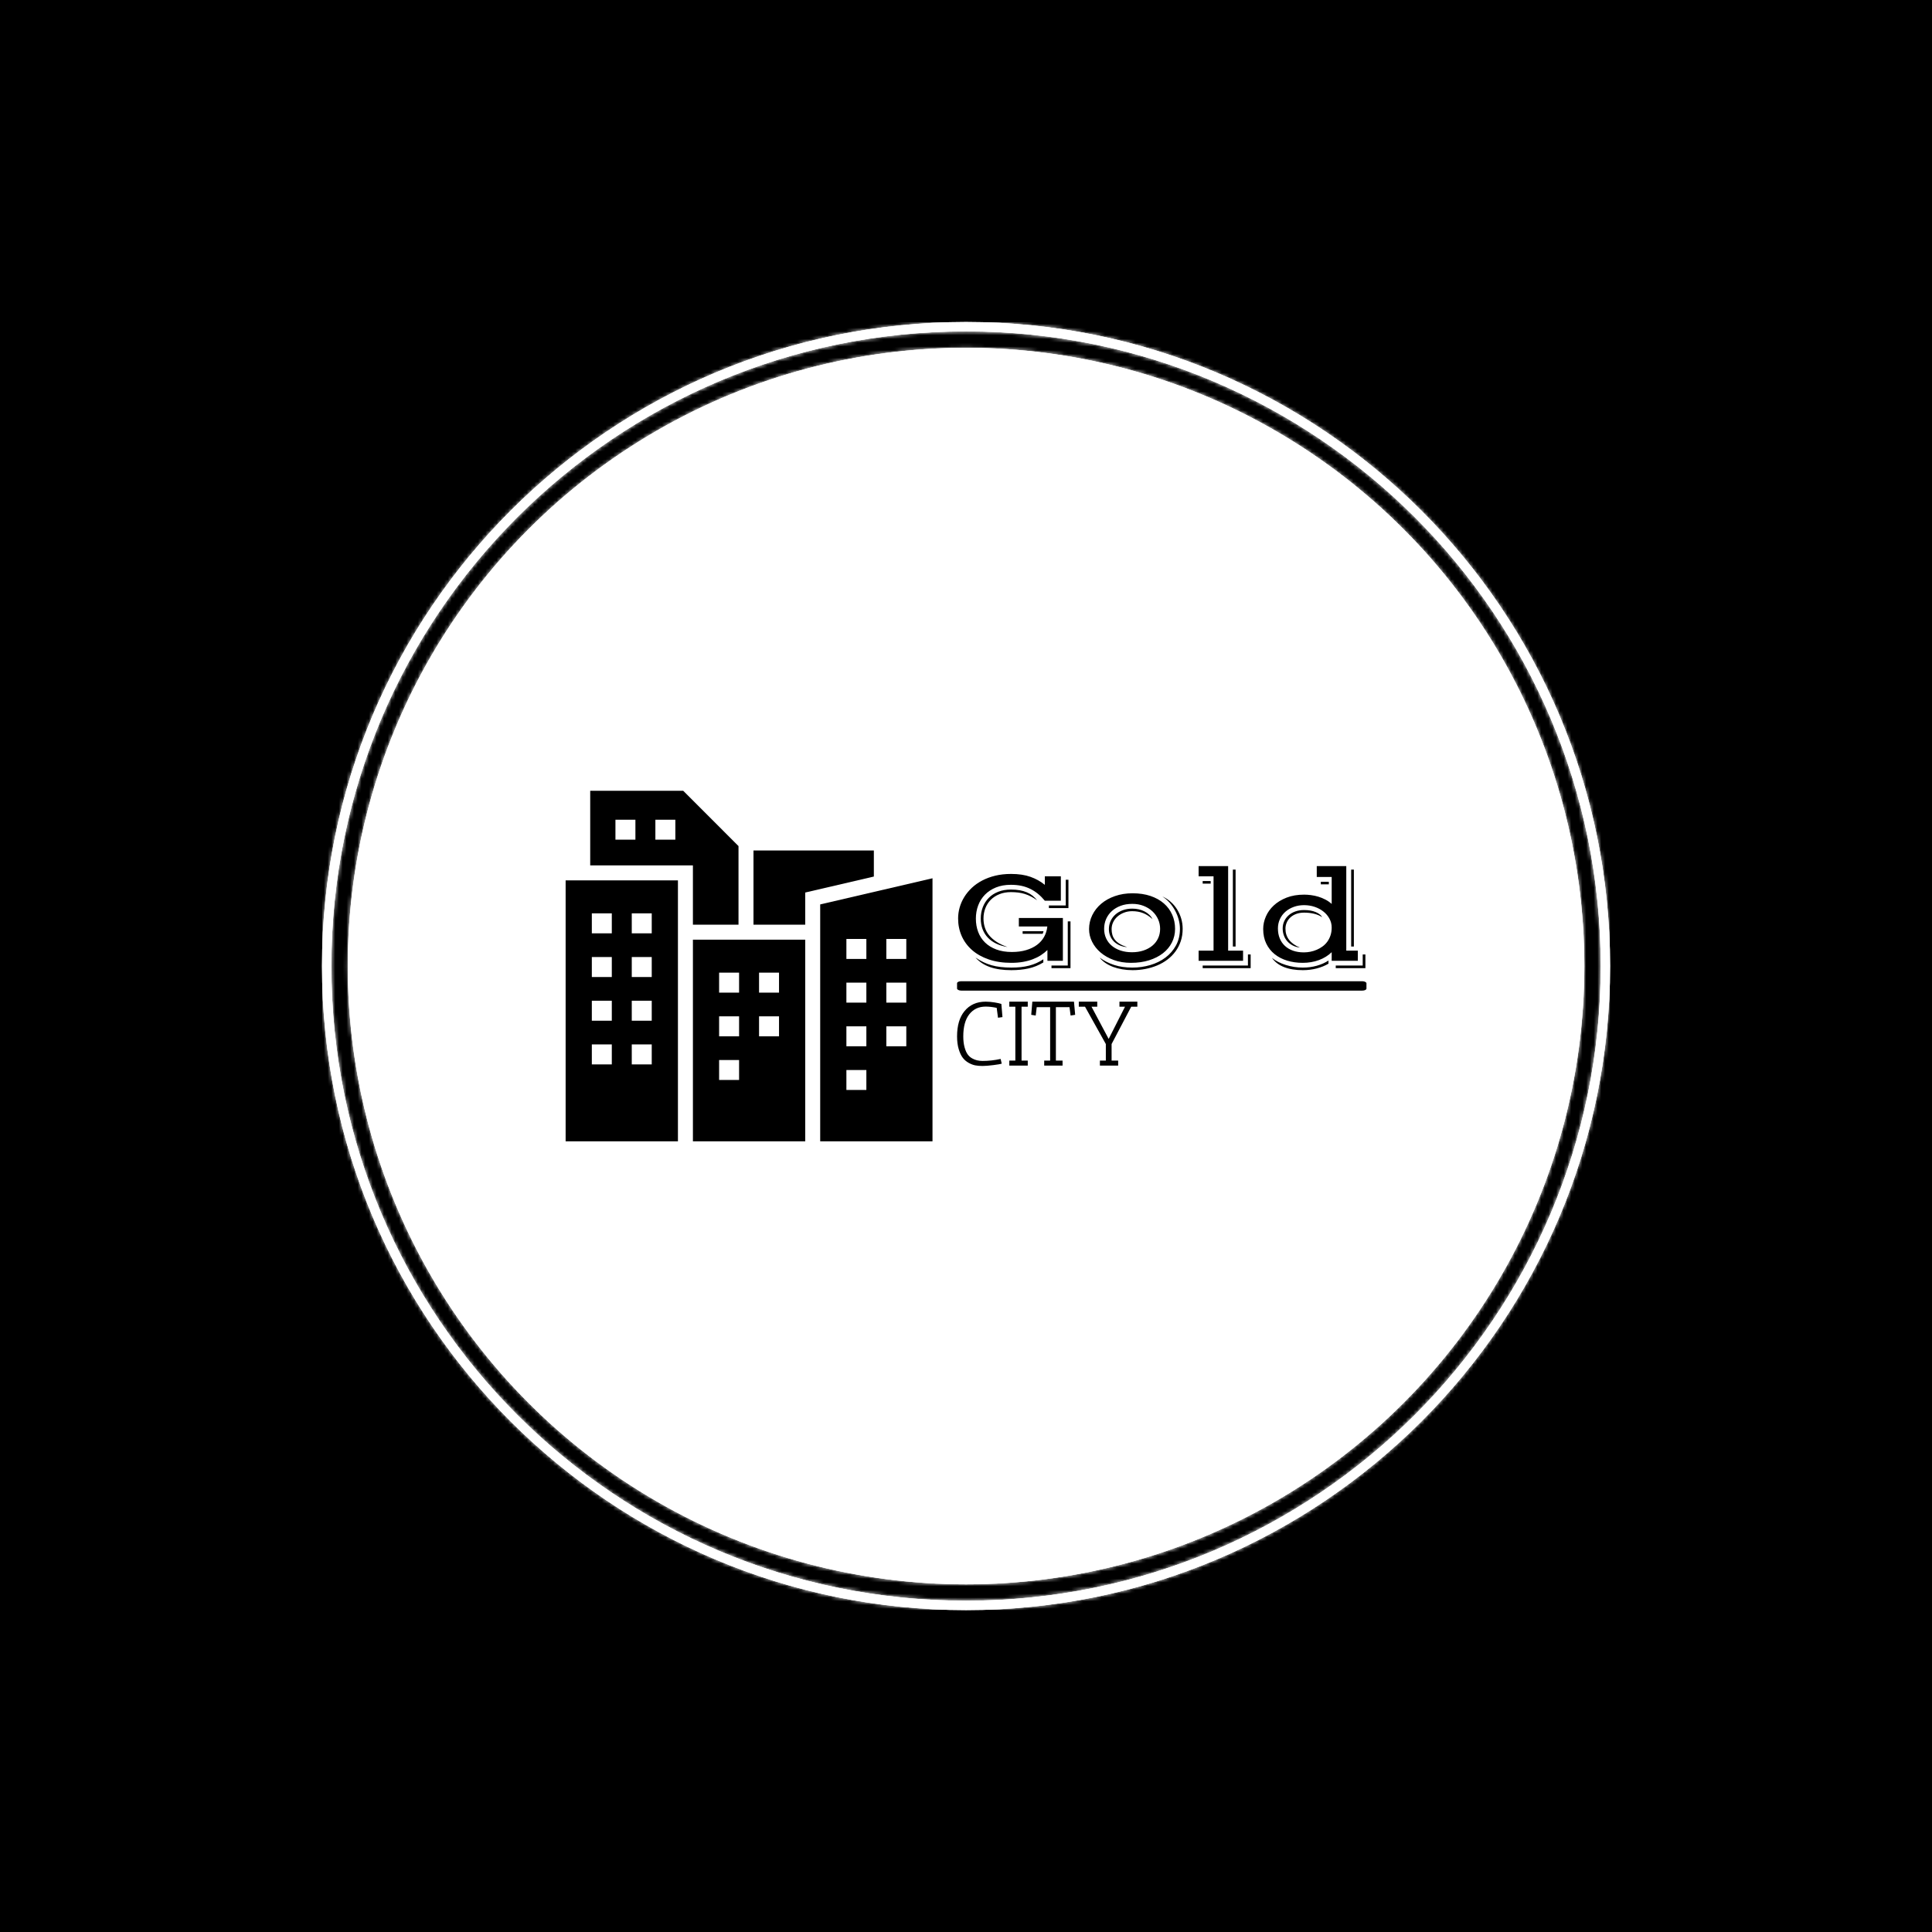 <svg xmlns="http://www.w3.org/2000/svg" version="1.1" xmlns:xlink="http://www.w3.org/1999/xlink" xmlns:svgjs="http://svgjs.dev/svgjs" width="1500" height="1500" viewBox="0 0 1500 1500"><rect width="1500" height="1500" fill="#000000"></rect><g transform="matrix(0.667,0,0,0.667,249.784,249.784)"><svg viewBox="0 0 343 343" data-background-color="#000000" preserveAspectRatio="xMidYMid meet" height="1500" width="1500" xmlns="http://www.w3.org/2000/svg" xmlns:xlink="http://www.w3.org/1999/xlink"><g id="tight-bounds" transform="matrix(1,0,0,1,0.074,0.074)"><svg viewBox="0 0 342.852 342.852" height="342.852" width="342.852"><rect width="342.852" height="342.852" fill="#ffffff" mask="url(#7782e6a4-da10-4a9e-a7dc-e1ec579b30ae)" data-fill-palette-color="tertiary"></rect><g><svg></svg></g><g><svg viewBox="0 0 342.852 342.852" height="342.852" width="342.852"><g><path d="M0 171.426c0-94.676 76.75-171.426 171.426-171.426 94.676 0 171.426 76.75 171.426 171.426 0 94.676-76.75 171.426-171.426 171.426-94.676 0-171.426-76.75-171.426-171.426zM171.426 340.354c93.297 0 168.928-75.632 168.928-168.928 0-93.297-75.632-168.928-168.928-168.928-93.297 0-168.928 75.632-168.928 168.928 0 93.297 75.632 168.928 168.928 168.928z" data-fill-palette-color="tertiary" fill="#ffffff" stroke="transparent"></path><ellipse rx="164.569" ry="164.569" cx="171.426" cy="171.426" fill="#ffffff" stroke="transparent" stroke-width="0" fill-opacity="1" data-fill-palette-color="tertiary"></ellipse></g><g transform="matrix(1,0,0,1,64.847,124.773)"><svg viewBox="0 0 213.158 93.306" height="93.306" width="213.158"><g><svg viewBox="0 0 419.043 183.428" height="93.306" width="213.158"><g transform="matrix(1,0,0,1,204.819,39.43)"><svg viewBox="0 0 214.224 104.568" height="104.568" width="214.224"><g id="textblocktransform"><svg viewBox="0 0 214.224 104.568" height="104.568" width="214.224" id="textblock"><g><rect width="214.224" height="4.91" x="0" y="60.228" fill="#000000" opacity="1" stroke-width="0" stroke="transparent" fill-opacity="1" class="rect-qz-0" data-fill-palette-color="quaternary" rx="1%" id="qz-0" data-palette-color="#000000"></rect></g><g transform="matrix(1,0,0,1,0.533,0)"><svg viewBox="0 0 213.158 54.444" height="54.444" width="213.158"><g transform="matrix(1,0,0,1,0,0)"><svg width="213.158" viewBox="2.64 -34.06 146.52 37.43" height="54.444" data-palette-color="#000000"><path d="M2.64-15.21L2.64-15.21Q2.64-17.24 3.2-19.2 3.76-21.17 4.86-22.95 5.96-24.73 7.58-26.26 9.2-27.78 11.33-28.89 13.45-30 16.05-30.63 18.65-31.25 21.7-31.25L21.7-31.25Q25.76-31.25 28.69-30.2 31.62-29.15 33.84-27.32L33.84-27.32 33.84-30.4 39.6-30.4 39.6-21.61 33.84-21.61Q32.69-23 31.41-24.06 30.13-25.12 28.65-25.85 27.17-26.59 25.43-26.97 23.68-27.34 21.63-27.34L21.63-27.34Q18.6-27.34 16.26-26.39 13.92-25.44 12.3-23.79 10.69-22.14 9.86-19.92 9.03-17.7 9.03-15.19L9.03-15.19Q9.03-12.57 9.86-10.38 10.69-8.18 12.33-6.58 13.96-4.98 16.38-4.08 18.8-3.17 22-3.17L22-3.17Q24.85-3.17 27.12-3.85 29.39-4.52 31.02-5.73 32.64-6.93 33.58-8.62 34.52-10.3 34.74-12.35L34.74-12.35 24.49-12.35 24.49-15.41 40.33-15.41 40.33 0 34.77 0 34.77-3.88Q33.72-2.86 32.41-2.01 31.1-1.17 29.5-0.56 27.91 0.05 25.98 0.39 24.05 0.73 21.78 0.73L21.78 0.73Q17.21 0.73 13.65-0.5 10.08-1.73 7.64-3.88 5.2-6.03 3.92-8.94 2.64-11.84 2.64-15.21ZM35.3-18.97L35.3-19.9 41.36-19.9 41.36-29.15 42.33-29.15 42.33-18.97 35.3-18.97ZM10.79-15.21L10.79-15.21Q10.79-17.43 11.54-19.34 12.28-21.24 13.67-22.64 15.06-24.05 17.08-24.84 19.09-25.63 21.63-25.63L21.63-25.63Q23.39-25.63 24.82-25.38 26.25-25.12 27.38-24.63 28.52-24.15 29.42-23.43 30.32-22.71 31.05-21.78L31.05-21.78Q29.93-22.58 28.86-23.13 27.78-23.68 26.66-24.04 25.54-24.39 24.3-24.55 23.07-24.71 21.63-24.71L21.63-24.71Q19.31-24.71 17.48-23.96 15.65-23.22 14.38-21.94 13.11-20.65 12.44-18.92 11.77-17.19 11.77-15.21L11.77-15.21Q11.77-13.5 12.26-11.99 12.74-10.47 13.79-9.18 14.84-7.89 16.48-6.82 18.12-5.76 20.41-4.96L20.41-4.96Q18.14-5.32 16.36-6.18 14.58-7.03 13.34-8.34 12.11-9.64 11.45-11.36 10.79-13.09 10.79-15.21ZM36.23 1.71L42.09 1.71 42.09-14.18 43.07-14.18 43.07 2.64 36.23 2.64 36.23 1.71ZM25.85-9.72L25.85-10.64 33.37-10.64Q33.33-10.5 33.24-10.22 33.15-9.94 33.06-9.72L33.06-9.72 25.85-9.72ZM8.89-1.17L8.89-1.17Q10.28-0.22 11.68 0.46 13.09 1.15 14.64 1.59 16.19 2.03 17.96 2.23 19.73 2.44 21.83 2.44L21.83 2.44Q23.63 2.44 25.21 2.27 26.78 2.1 28.19 1.73 29.59 1.37 30.85 0.81 32.1 0.24 33.3-0.54L33.3-0.54 33.3 0.59Q30.79 2.12 27.97 2.75 25.15 3.37 21.78 3.37L21.78 3.37Q17.29 3.37 14.12 2.26 10.96 1.15 8.89-1.17ZM49.75-11.4L49.75-11.4Q49.75-14.06 50.9-16.42 52.05-18.77 54.11-20.52 56.17-22.27 59.06-23.28 61.94-24.29 65.38-24.29L65.38-24.29Q68.99-24.29 71.84-23.33 74.68-22.36 76.65-20.65 78.61-18.95 79.65-16.6 80.69-14.26 80.69-11.5L80.69-11.5Q80.69-8.84 79.55-6.59 78.42-4.35 76.33-2.72 74.24-1.1 71.32-0.18 68.41 0.73 64.82 0.73L64.82 0.73Q61.42 0.73 58.65-0.28 55.88-1.29 53.9-2.98 51.93-4.66 50.84-6.85 49.75-9.03 49.75-11.4ZM53.59-1.12L53.59-1.12Q55.95 0.59 58.82 1.51 61.69 2.44 65.31 2.44L65.31 2.44Q68.67 2.44 71.77 1.53 74.88 0.61 77.24-1.17 79.61-2.95 81.03-5.55 82.44-8.15 82.44-11.5L82.44-11.5Q82.44-13.13 81.99-14.81 81.54-16.48 80.72-18.02 79.9-19.56 78.73-20.89 77.56-22.22 76.12-23.14L76.12-23.14Q77.76-22.41 79.11-21.22 80.47-20.02 81.42-18.49 82.37-16.97 82.9-15.19 83.42-13.4 83.42-11.5L83.42-11.5Q83.42-9.11 82.74-7.07 82.05-5.03 80.84-3.38 79.64-1.73 77.96-0.46 76.29 0.81 74.29 1.65 72.29 2.49 70.03 2.93 67.77 3.37 65.43 3.37L65.43 3.37Q63.47 3.37 61.69 3.06 59.91 2.76 58.38 2.19 56.86 1.61 55.64 0.78 54.42-0.05 53.59-1.12ZM55.17-11.5L55.17-11.5Q55.17-9.62 55.89-8.07 56.61-6.52 57.93-5.41 59.25-4.3 61.09-3.69 62.94-3.08 65.18-3.08L65.18-3.08Q67.45-3.08 69.31-3.7 71.16-4.32 72.51-5.43 73.85-6.54 74.58-8.09 75.31-9.64 75.31-11.5L75.31-11.5Q75.31-13.33 74.58-14.95 73.85-16.58 72.53-17.81 71.21-19.04 69.37-19.76 67.53-20.48 65.31-20.48L65.31-20.48Q62.99-20.48 61.12-19.79 59.25-19.09 57.93-17.88 56.61-16.67 55.89-15.04 55.17-13.4 55.17-11.5ZM56.88-11.4L56.88-11.4Q56.88-12.94 57.49-14.29 58.1-15.65 59.21-16.64 60.32-17.63 61.87-18.2 63.43-18.77 65.31-18.77L65.31-18.77Q66.5-18.77 67.62-18.52 68.75-18.26 69.7-17.77 70.65-17.29 71.38-16.59 72.12-15.89 72.56-15.01L72.56-15.01Q70.94-16.48 69.2-17.16 67.45-17.85 65.26-17.85L65.26-17.85Q63.67-17.85 62.33-17.33 60.98-16.82 59.98-15.94 58.98-15.06 58.42-13.89 57.86-12.72 57.86-11.4L57.86-11.4Q57.86-10.3 58.13-9.35 58.4-8.4 59.04-7.58 59.69-6.76 60.76-6.1 61.84-5.44 63.45-4.93L63.45-4.93Q61.98-5.03 60.78-5.55 59.57-6.08 58.7-6.93 57.83-7.79 57.36-8.94 56.88-10.08 56.88-11.4ZM89.16 0L89.16-3.66 94.53-3.66 94.53-30.4 89.16-30.4 89.16-34.06 99.78-34.06 99.78-3.66 105.15-3.66 105.15 0 89.16 0ZM101.48-5.13L101.48-32.81 102.46-32.81 102.46-5.13 101.48-5.13ZM90.62-27.76L90.62-28.69 93.5-28.69 93.5-27.76 90.62-27.76ZM90.62 1.71L106.9 1.71 106.9-2.29 107.88-2.29 107.88 2.64 90.62 2.64 90.62 1.71ZM112.39-11.45L112.39-11.45Q112.39-13.72 113.35-15.93 114.3-18.14 116.17-19.89 118.03-21.63 120.79-22.72 123.55-23.8 127.14-23.8L127.14-23.8Q128.29-23.8 129.59-23.63 130.9-23.46 132.21-23.07 133.51-22.68 134.76-22.03 136-21.39 137.03-20.46L137.03-20.46 137.03-30.15 131.66-30.15 131.66-34.06 142.28-34.06 142.28-3.66 146.43-3.66 146.43 0 137.03 0 137.03-3.1Q135.12-1.25 132.44-0.26 129.75 0.73 126.6 0.73L126.6 0.73Q123.6 0.73 121.01-0.06 118.43-0.85 116.51-2.39 114.59-3.93 113.49-6.2 112.39-8.47 112.39-11.45ZM144.04-5.13L144.04-32.81 145.01-32.81 145.01-5.13 144.04-5.13ZM133.12-27.51L133.12-28.44 136-28.44 136-27.51 133.12-27.51ZM117.69-11.65L117.69-11.65Q117.69-9.67 118.34-8.08 118.99-6.49 120.2-5.37 121.4-4.25 123.12-3.64 124.85-3.03 127.02-3.03L127.02-3.03Q128.17-3.03 129.35-3.26 130.53-3.49 131.65-3.97 132.76-4.44 133.74-5.16 134.73-5.88 135.45-6.87 136.17-7.86 136.6-9.13 137.03-10.4 137.03-11.96L137.03-11.96Q137.03-13.7 136.22-15.17 135.42-16.65 134.06-17.72 132.71-18.8 130.9-19.41 129.09-20.02 127.09-20.02L127.09-20.02Q125.14-20.02 123.43-19.41 121.72-18.8 120.44-17.7 119.16-16.6 118.43-15.05 117.69-13.5 117.69-11.65ZM119.4-11.65L119.4-11.65Q119.4-13.04 119.95-14.23 120.5-15.43 121.5-16.33 122.5-17.24 123.93-17.75 125.36-18.26 127.09-18.26L127.09-18.26Q129.58-18.26 131.29-17.53 133-16.8 133.61-15.7L133.61-15.7Q132.29-16.55 130.64-16.94 129-17.33 127.09-17.33L127.09-17.33Q125.55-17.33 124.32-16.88 123.09-16.43 122.22-15.65 121.35-14.87 120.88-13.81 120.4-12.74 120.4-11.55L120.4-11.55Q120.4-6.93 125.6-4.76L125.6-4.76Q124.11-4.93 122.97-5.54 121.82-6.15 121.03-7.07 120.23-7.98 119.82-9.16 119.4-10.33 119.4-11.65ZM138.49 1.71L148.19 1.71 148.19-2.29 149.16-2.29 149.16 2.64 138.49 2.64 138.49 1.71ZM115.54-1.05L115.54-1.05Q116.55-0.24 117.81 0.4 119.08 1.05 120.52 1.5 121.97 1.95 123.52 2.2 125.07 2.44 126.63 2.44L126.63 2.44Q129.34 2.44 131.69 1.77 134.05 1.1 135.88-0.1L135.88-0.1 135.88 1.03Q134.05 2.12 131.65 2.75 129.24 3.37 126.65 3.37L126.65 3.37Q122.7 3.37 119.89 2.26 117.08 1.15 115.54-1.05Z" opacity="1" transform="matrix(1,0,0,1,0,0)" fill="#000000" class="wordmark-text-0" data-fill-palette-color="quaternary" id="text-0"></path></svg></g></svg></g><g transform="matrix(1,0,0,1,0,70.921)"><svg viewBox="0 0 94.343 33.646" height="33.646" width="94.343"><g transform="matrix(1,0,0,1,0,0)"><svg width="94.343" viewBox="2 -35 98.69 35.2" height="33.646" data-palette-color="#000000"><path d="M17.65-32.3L17.65-32.3Q12-32.3 8.7-28.1 5.4-23.9 5.4-16L5.4-16Q5.4-12.6 6.1-10.05 6.8-7.5 7.83-6.1 8.85-4.7 10.35-3.9L10.35-3.9Q12.75-2.55 15.95-2.55L15.95-2.55Q20.9-2.55 25.85-3.65L25.85-3.65 26.45-1.05Q25.6-0.75 21.93-0.28 18.25 0.2 15.95 0.2 13.65 0.2 11.95-0.13 10.25-0.45 8.35-1.5 6.45-2.55 5.13-4.28 3.8-6 2.9-9 2-12 2-16L2-16Q2-24.85 6.05-29.8L6.05-29.8Q10.3-35 17.65-35L17.65-35Q19.9-35 22.53-34.58 25.15-34.15 26.25-33.75L26.25-33.75 26.85-26.55 24.4-26.2 23.7-31.6Q20.5-32.3 17.65-32.3ZM33.9-32.25L30.6-32.25 30.6-35 40.7-35 40.7-32.25 37.3-32.25 37.3-2.75 40.7-2.75 40.7 0 30.6 0 30.6-2.75 33.9-2.75 33.9-32.25ZM59.75 0L49.7 0 49.7-2.75 52.95-2.75 52.95-32 45.6-32 45.05-27.4 42.6-27.8 43.2-35 66-35 66.65-27.8 64.15-27.4 63.55-32 56.1-32 56.1-2.75 59.75-2.75 59.75 0ZM72.04-32.25L68.64-32.25 68.64-35 78.74-35 78.74-32.25 75.59-32.25 84.99-14.6 93.94-32.25 90.89-32.25 90.89-35 100.69-35 100.69-32.25 97.34-32.25 86.59-11.8 86.59-2.75 90.19-2.75 90.19 0 80.19 0 80.19-2.75 83.44-2.75 83.44-11.8 72.04-32.25Z" opacity="1" transform="matrix(1,0,0,1,0,0)" fill="#000000" class="slogan-text-1" data-fill-palette-color="quaternary" id="text-1"></path></svg></g></svg></g></svg></g></svg></g><g><svg viewBox="0 0 191.966 183.428" height="183.428" width="191.966"><g><svg xmlns="http://www.w3.org/2000/svg" xmlns:xlink="http://www.w3.org/1999/xlink" version="1.0" x="0" y="0" viewBox="13.899 18.333 73.489 70.221" enable-background="new 0 0 100 100" xml:space="preserve" height="183.428" width="191.966" class="icon-icon-0" data-fill-palette-color="quaternary" id="icon-0"><g fill="#000000" data-fill-palette-color="quaternary"><g fill="#000000" data-fill-palette-color="quaternary"><polygon points="75.641,30.292 51.529,30.292 51.529,45.158 61.893,45.158 61.893,38.717     75.641,35.516   " fill="#000000" data-fill-palette-color="quaternary"></polygon><path d="M64.893 41.099v4.059 43.396h22.496V35.861L64.893 41.099zM74.141 78.267h-4v-4h4V78.267zM74.141 69.517h-4v-4h4V69.517zM74.141 60.767h-4v-4h4V60.767zM74.141 52.017h-4v-4h4V52.017zM82.141 69.517h-4v-4h4V69.517zM82.141 60.767h-4v-4h4V60.767zM82.141 52.017h-4v-4h4V52.017z" fill="#000000" data-fill-palette-color="quaternary"></path><path d="M39.396 45.158h9.133V29.413L37.45 18.333H18.823v14.95h20.573V45.158zM27.877 28.131h-4v-4h4V28.131zM35.877 28.131h-4v-4h4V28.131z" fill="#000000" data-fill-palette-color="quaternary"></path><path d="M13.899 88.554h22.497V45.158v-8.875h-22.497V88.554zM27.148 42.892h4v4h-4V42.892zM27.148 51.642h4v4h-4V51.642zM27.148 60.392h4v4h-4V60.392zM27.148 69.142h4v4h-4V69.142zM19.148 42.892h4v4h-4V42.892zM19.148 51.642h4v4h-4V51.642zM19.148 60.392h4v4h-4V60.392zM19.148 69.142h4v4h-4V69.142z" fill="#000000" data-fill-palette-color="quaternary"></path><path d="M39.396 88.554h22.497V48.158h-22.497V88.554zM52.644 54.767h4v4h-4V54.767zM52.644 63.517h4v4h-4V63.517zM44.644 54.767h4v4h-4V54.767zM44.644 63.517h4v4h-4V63.517zM44.644 72.267h4v4h-4V72.267z" fill="#000000" data-fill-palette-color="quaternary"></path></g></g></svg></g></svg></g></svg></g></svg></g></svg></g><defs></defs><mask id="7782e6a4-da10-4a9e-a7dc-e1ec579b30ae"><g id="SvgjsG2134"><svg viewBox="0 0 342.852 342.852" height="342.852" width="342.852"><g><svg></svg></g><g><svg viewBox="0 0 342.852 342.852" height="342.852" width="342.852"><g><path d="M0 171.426c0-94.676 76.75-171.426 171.426-171.426 94.676 0 171.426 76.75 171.426 171.426 0 94.676-76.75 171.426-171.426 171.426-94.676 0-171.426-76.75-171.426-171.426zM171.426 340.354c93.297 0 168.928-75.632 168.928-168.928 0-93.297-75.632-168.928-168.928-168.928-93.297 0-168.928 75.632-168.928 168.928 0 93.297 75.632 168.928 168.928 168.928z" fill="white" stroke="transparent"></path><ellipse rx="164.569" ry="164.569" cx="171.426" cy="171.426" fill="white" stroke="transparent" stroke-width="0" fill-opacity="1"></ellipse></g><g transform="matrix(1,0,0,1,64.847,124.773)"><svg viewBox="0 0 213.158 93.306" height="93.306" width="213.158"><g><svg viewBox="0 0 419.043 183.428" height="93.306" width="213.158"><g transform="matrix(1,0,0,1,204.819,39.43)"><svg viewBox="0 0 214.224 104.568" height="104.568" width="214.224"><g id="SvgjsG2133"><svg viewBox="0 0 214.224 104.568" height="104.568" width="214.224" id="SvgjsSvg2132"><g><rect width="214.224" height="4.91" x="0" y="60.228" fill="black" opacity="1" stroke-width="0" stroke="transparent" fill-opacity="1" class="rect-qz-0" rx="1%" id="SvgjsRect2131" data-palette-color="#000000"></rect></g><g transform="matrix(1,0,0,1,0.533,0)"><svg viewBox="0 0 213.158 54.444" height="54.444" width="213.158"><g transform="matrix(1,0,0,1,0,0)"><svg width="213.158" viewBox="2.64 -34.06 146.52 37.43" height="54.444" data-palette-color="#000000"><path d="M2.64-15.21L2.64-15.21Q2.64-17.24 3.2-19.2 3.76-21.17 4.86-22.95 5.96-24.73 7.58-26.26 9.2-27.78 11.33-28.89 13.45-30 16.05-30.63 18.65-31.25 21.7-31.25L21.7-31.25Q25.76-31.25 28.69-30.2 31.62-29.15 33.84-27.32L33.84-27.32 33.84-30.4 39.6-30.4 39.6-21.61 33.84-21.61Q32.69-23 31.41-24.06 30.13-25.12 28.65-25.85 27.17-26.59 25.43-26.97 23.68-27.34 21.63-27.34L21.63-27.34Q18.6-27.34 16.26-26.39 13.92-25.44 12.3-23.79 10.69-22.14 9.86-19.92 9.03-17.7 9.03-15.19L9.03-15.19Q9.03-12.57 9.86-10.38 10.69-8.18 12.33-6.58 13.96-4.98 16.38-4.08 18.8-3.17 22-3.17L22-3.17Q24.85-3.17 27.12-3.85 29.39-4.52 31.02-5.73 32.64-6.93 33.58-8.62 34.52-10.3 34.74-12.35L34.74-12.35 24.49-12.35 24.49-15.41 40.33-15.41 40.33 0 34.77 0 34.77-3.88Q33.72-2.86 32.41-2.01 31.1-1.17 29.5-0.56 27.91 0.05 25.98 0.39 24.05 0.73 21.78 0.73L21.78 0.73Q17.21 0.73 13.65-0.5 10.08-1.73 7.64-3.88 5.2-6.03 3.92-8.94 2.64-11.84 2.64-15.21ZM35.3-18.97L35.3-19.9 41.36-19.9 41.36-29.15 42.33-29.15 42.33-18.97 35.3-18.97ZM10.79-15.21L10.79-15.21Q10.79-17.43 11.54-19.34 12.28-21.24 13.67-22.64 15.06-24.05 17.08-24.84 19.09-25.63 21.63-25.63L21.63-25.63Q23.39-25.63 24.82-25.38 26.25-25.12 27.38-24.63 28.52-24.15 29.42-23.43 30.32-22.71 31.05-21.78L31.05-21.78Q29.93-22.58 28.86-23.13 27.78-23.68 26.66-24.04 25.54-24.39 24.3-24.55 23.07-24.71 21.63-24.71L21.63-24.71Q19.31-24.71 17.48-23.96 15.65-23.22 14.38-21.94 13.11-20.65 12.44-18.92 11.77-17.19 11.77-15.21L11.77-15.21Q11.77-13.5 12.26-11.99 12.74-10.47 13.79-9.18 14.84-7.89 16.48-6.82 18.12-5.76 20.41-4.96L20.41-4.96Q18.14-5.32 16.36-6.18 14.58-7.03 13.34-8.34 12.11-9.64 11.45-11.36 10.79-13.09 10.79-15.21ZM36.23 1.71L42.09 1.71 42.09-14.18 43.07-14.18 43.07 2.64 36.23 2.64 36.23 1.71ZM25.85-9.72L25.85-10.64 33.37-10.64Q33.33-10.5 33.24-10.22 33.15-9.94 33.06-9.72L33.06-9.72 25.85-9.72ZM8.89-1.17L8.89-1.17Q10.28-0.22 11.68 0.46 13.09 1.15 14.64 1.59 16.19 2.03 17.96 2.23 19.73 2.44 21.83 2.44L21.83 2.44Q23.63 2.44 25.21 2.27 26.78 2.1 28.19 1.73 29.59 1.37 30.85 0.81 32.1 0.24 33.3-0.54L33.3-0.54 33.3 0.59Q30.79 2.12 27.97 2.75 25.15 3.37 21.78 3.37L21.78 3.37Q17.29 3.37 14.12 2.26 10.96 1.15 8.89-1.17ZM49.75-11.4L49.75-11.4Q49.75-14.06 50.9-16.42 52.05-18.77 54.11-20.52 56.17-22.27 59.06-23.28 61.94-24.29 65.38-24.29L65.38-24.29Q68.99-24.29 71.84-23.33 74.68-22.36 76.65-20.65 78.61-18.95 79.65-16.6 80.69-14.26 80.69-11.5L80.69-11.5Q80.69-8.84 79.55-6.59 78.42-4.35 76.33-2.72 74.24-1.1 71.32-0.18 68.41 0.73 64.82 0.73L64.82 0.73Q61.42 0.73 58.65-0.28 55.88-1.29 53.9-2.98 51.93-4.66 50.84-6.85 49.75-9.03 49.75-11.4ZM53.59-1.12L53.59-1.12Q55.95 0.59 58.82 1.51 61.69 2.44 65.31 2.44L65.31 2.44Q68.67 2.44 71.77 1.53 74.88 0.61 77.24-1.17 79.61-2.95 81.03-5.55 82.44-8.15 82.44-11.5L82.44-11.5Q82.44-13.13 81.99-14.81 81.54-16.48 80.72-18.02 79.9-19.56 78.73-20.89 77.56-22.22 76.12-23.14L76.12-23.14Q77.76-22.41 79.11-21.22 80.47-20.02 81.42-18.49 82.37-16.97 82.9-15.19 83.42-13.4 83.42-11.5L83.42-11.5Q83.42-9.11 82.74-7.07 82.05-5.03 80.84-3.38 79.64-1.73 77.96-0.46 76.29 0.81 74.29 1.65 72.29 2.49 70.03 2.93 67.77 3.37 65.43 3.37L65.43 3.37Q63.47 3.37 61.69 3.06 59.91 2.76 58.38 2.19 56.86 1.61 55.64 0.78 54.42-0.05 53.59-1.12ZM55.17-11.5L55.17-11.5Q55.17-9.62 55.89-8.07 56.61-6.52 57.93-5.41 59.25-4.3 61.09-3.69 62.94-3.08 65.18-3.08L65.18-3.08Q67.45-3.08 69.31-3.7 71.16-4.32 72.51-5.43 73.85-6.54 74.58-8.09 75.31-9.64 75.31-11.5L75.31-11.5Q75.31-13.33 74.58-14.95 73.85-16.58 72.53-17.81 71.21-19.04 69.37-19.76 67.53-20.48 65.31-20.48L65.31-20.48Q62.99-20.48 61.12-19.79 59.25-19.09 57.93-17.88 56.61-16.67 55.89-15.04 55.17-13.4 55.17-11.5ZM56.88-11.4L56.88-11.4Q56.88-12.94 57.49-14.29 58.1-15.65 59.21-16.64 60.32-17.63 61.87-18.2 63.43-18.77 65.31-18.77L65.31-18.77Q66.5-18.77 67.62-18.52 68.75-18.26 69.7-17.77 70.65-17.29 71.38-16.59 72.12-15.89 72.56-15.01L72.56-15.01Q70.94-16.48 69.2-17.16 67.45-17.85 65.26-17.85L65.26-17.85Q63.67-17.85 62.33-17.33 60.98-16.82 59.98-15.94 58.98-15.06 58.42-13.89 57.86-12.72 57.86-11.4L57.86-11.4Q57.86-10.3 58.13-9.35 58.4-8.4 59.04-7.58 59.69-6.76 60.76-6.1 61.84-5.44 63.45-4.93L63.45-4.93Q61.98-5.03 60.78-5.55 59.57-6.08 58.7-6.93 57.83-7.79 57.36-8.94 56.88-10.08 56.88-11.4ZM89.16 0L89.16-3.66 94.53-3.66 94.53-30.4 89.16-30.4 89.16-34.06 99.78-34.06 99.78-3.66 105.15-3.66 105.15 0 89.16 0ZM101.48-5.13L101.48-32.81 102.46-32.81 102.46-5.13 101.48-5.13ZM90.62-27.76L90.62-28.69 93.5-28.69 93.5-27.76 90.62-27.76ZM90.62 1.71L106.9 1.71 106.9-2.29 107.88-2.29 107.88 2.64 90.62 2.64 90.62 1.71ZM112.39-11.45L112.39-11.45Q112.39-13.72 113.35-15.93 114.3-18.14 116.17-19.89 118.03-21.63 120.79-22.72 123.55-23.8 127.14-23.8L127.14-23.8Q128.29-23.8 129.59-23.63 130.9-23.46 132.21-23.07 133.51-22.68 134.76-22.03 136-21.39 137.03-20.46L137.03-20.46 137.03-30.15 131.66-30.15 131.66-34.06 142.28-34.06 142.28-3.66 146.43-3.66 146.43 0 137.03 0 137.03-3.1Q135.12-1.25 132.44-0.26 129.75 0.73 126.6 0.73L126.6 0.73Q123.6 0.73 121.01-0.06 118.43-0.85 116.51-2.39 114.59-3.93 113.49-6.2 112.39-8.47 112.39-11.45ZM144.04-5.13L144.04-32.81 145.01-32.81 145.01-5.13 144.04-5.13ZM133.12-27.51L133.12-28.44 136-28.44 136-27.51 133.12-27.51ZM117.69-11.65L117.69-11.65Q117.69-9.67 118.34-8.08 118.99-6.49 120.2-5.37 121.4-4.25 123.12-3.64 124.85-3.03 127.02-3.03L127.02-3.03Q128.17-3.03 129.35-3.26 130.53-3.49 131.65-3.97 132.76-4.44 133.74-5.16 134.73-5.88 135.45-6.87 136.17-7.86 136.6-9.13 137.03-10.4 137.03-11.96L137.03-11.96Q137.03-13.7 136.22-15.17 135.42-16.65 134.06-17.72 132.71-18.8 130.9-19.41 129.09-20.02 127.09-20.02L127.09-20.02Q125.14-20.02 123.43-19.41 121.72-18.8 120.44-17.7 119.16-16.6 118.43-15.05 117.69-13.5 117.69-11.65ZM119.4-11.65L119.4-11.65Q119.4-13.04 119.95-14.23 120.5-15.43 121.5-16.33 122.5-17.24 123.93-17.75 125.36-18.26 127.09-18.26L127.09-18.26Q129.58-18.26 131.29-17.53 133-16.8 133.61-15.7L133.61-15.7Q132.29-16.55 130.64-16.94 129-17.33 127.09-17.33L127.09-17.33Q125.55-17.33 124.32-16.88 123.09-16.43 122.22-15.65 121.35-14.87 120.88-13.81 120.4-12.74 120.4-11.55L120.4-11.55Q120.4-6.93 125.6-4.76L125.6-4.76Q124.11-4.93 122.97-5.54 121.82-6.15 121.03-7.07 120.23-7.98 119.82-9.16 119.4-10.33 119.4-11.65ZM138.49 1.71L148.19 1.71 148.19-2.29 149.16-2.29 149.16 2.64 138.49 2.64 138.49 1.71ZM115.54-1.05L115.54-1.05Q116.55-0.24 117.81 0.4 119.08 1.05 120.52 1.5 121.97 1.95 123.52 2.2 125.07 2.44 126.63 2.44L126.63 2.44Q129.34 2.44 131.69 1.77 134.05 1.1 135.88-0.1L135.88-0.1 135.88 1.03Q134.05 2.12 131.65 2.75 129.24 3.37 126.65 3.37L126.65 3.37Q122.7 3.37 119.89 2.26 117.08 1.15 115.54-1.05Z" opacity="1" transform="matrix(1,0,0,1,0,0)" fill="black" class="wordmark-text-0" id="SvgjsPath2130"></path></svg></g></svg></g><g transform="matrix(1,0,0,1,0,70.921)"><svg viewBox="0 0 94.343 33.646" height="33.646" width="94.343"><g transform="matrix(1,0,0,1,0,0)"><svg width="94.343" viewBox="2 -35 98.69 35.2" height="33.646" data-palette-color="#000000"><path d="M17.65-32.3L17.65-32.3Q12-32.3 8.7-28.1 5.4-23.9 5.4-16L5.4-16Q5.4-12.6 6.1-10.05 6.8-7.5 7.83-6.1 8.85-4.7 10.35-3.9L10.35-3.9Q12.75-2.55 15.95-2.55L15.95-2.55Q20.9-2.55 25.85-3.65L25.85-3.65 26.45-1.05Q25.6-0.75 21.93-0.28 18.25 0.2 15.95 0.2 13.65 0.2 11.95-0.13 10.25-0.45 8.35-1.5 6.45-2.55 5.13-4.28 3.8-6 2.9-9 2-12 2-16L2-16Q2-24.85 6.05-29.8L6.05-29.8Q10.3-35 17.65-35L17.65-35Q19.9-35 22.53-34.58 25.15-34.15 26.25-33.75L26.25-33.75 26.85-26.55 24.4-26.2 23.7-31.6Q20.5-32.3 17.65-32.3ZM33.9-32.25L30.6-32.25 30.6-35 40.7-35 40.7-32.25 37.3-32.25 37.3-2.75 40.7-2.75 40.7 0 30.6 0 30.6-2.75 33.9-2.75 33.9-32.25ZM59.75 0L49.7 0 49.7-2.75 52.95-2.75 52.95-32 45.6-32 45.05-27.4 42.6-27.8 43.2-35 66-35 66.65-27.8 64.15-27.4 63.55-32 56.1-32 56.1-2.75 59.75-2.75 59.75 0ZM72.04-32.25L68.64-32.25 68.64-35 78.74-35 78.74-32.25 75.59-32.25 84.99-14.6 93.94-32.25 90.89-32.25 90.89-35 100.69-35 100.69-32.25 97.34-32.25 86.59-11.8 86.59-2.75 90.19-2.75 90.19 0 80.19 0 80.19-2.75 83.44-2.75 83.44-11.8 72.04-32.25Z" opacity="1" transform="matrix(1,0,0,1,0,0)" fill="black" class="slogan-text-1" id="SvgjsPath2129"></path></svg></g></svg></g></svg></g></svg></g><g><svg viewBox="0 0 191.966 183.428" height="183.428" width="191.966"><g><svg xmlns="http://www.w3.org/2000/svg" xmlns:xlink="http://www.w3.org/1999/xlink" version="1.0" x="0" y="0" viewBox="13.899 18.333 73.489 70.221" enable-background="new 0 0 100 100" xml:space="preserve" height="183.428" width="191.966" class="icon-icon-0" data-fill-palette-color="quaternary" id="SvgjsSvg2128"><g fill="black"><g fill="black"><polygon points="75.641,30.292 51.529,30.292 51.529,45.158 61.893,45.158 61.893,38.717     75.641,35.516   " fill="black"></polygon><path d="M64.893 41.099v4.059 43.396h22.496V35.861L64.893 41.099zM74.141 78.267h-4v-4h4V78.267zM74.141 69.517h-4v-4h4V69.517zM74.141 60.767h-4v-4h4V60.767zM74.141 52.017h-4v-4h4V52.017zM82.141 69.517h-4v-4h4V69.517zM82.141 60.767h-4v-4h4V60.767zM82.141 52.017h-4v-4h4V52.017z" fill="black"></path><path d="M39.396 45.158h9.133V29.413L37.45 18.333H18.823v14.95h20.573V45.158zM27.877 28.131h-4v-4h4V28.131zM35.877 28.131h-4v-4h4V28.131z" fill="black"></path><path d="M13.899 88.554h22.497V45.158v-8.875h-22.497V88.554zM27.148 42.892h4v4h-4V42.892zM27.148 51.642h4v4h-4V51.642zM27.148 60.392h4v4h-4V60.392zM27.148 69.142h4v4h-4V69.142zM19.148 42.892h4v4h-4V42.892zM19.148 51.642h4v4h-4V51.642zM19.148 60.392h4v4h-4V60.392zM19.148 69.142h4v4h-4V69.142z" fill="black"></path><path d="M39.396 88.554h22.497V48.158h-22.497V88.554zM52.644 54.767h4v4h-4V54.767zM52.644 63.517h4v4h-4V63.517zM44.644 54.767h4v4h-4V54.767zM44.644 63.517h4v4h-4V63.517zM44.644 72.267h4v4h-4V72.267z" fill="black"></path></g></g></svg></g></svg></g></svg></g></svg></g></svg></g><defs><mask></mask></defs></svg><rect width="342.852" height="342.852" fill="black" stroke="none" visibility="hidden"></rect></g></mask><linearGradient x1="0" x2="1" y1="0.5" y2="0.5" id="e66397b4-9877-4c4a-948b-6e3c672d990b"><stop stop-color="#ffa62e" offset="0"></stop><stop stop-color="#f71b3d" offset="1"></stop></linearGradient></svg><rect width="342.852" height="342.852" fill="none" stroke="none" visibility="hidden"></rect></g></svg></g></svg>